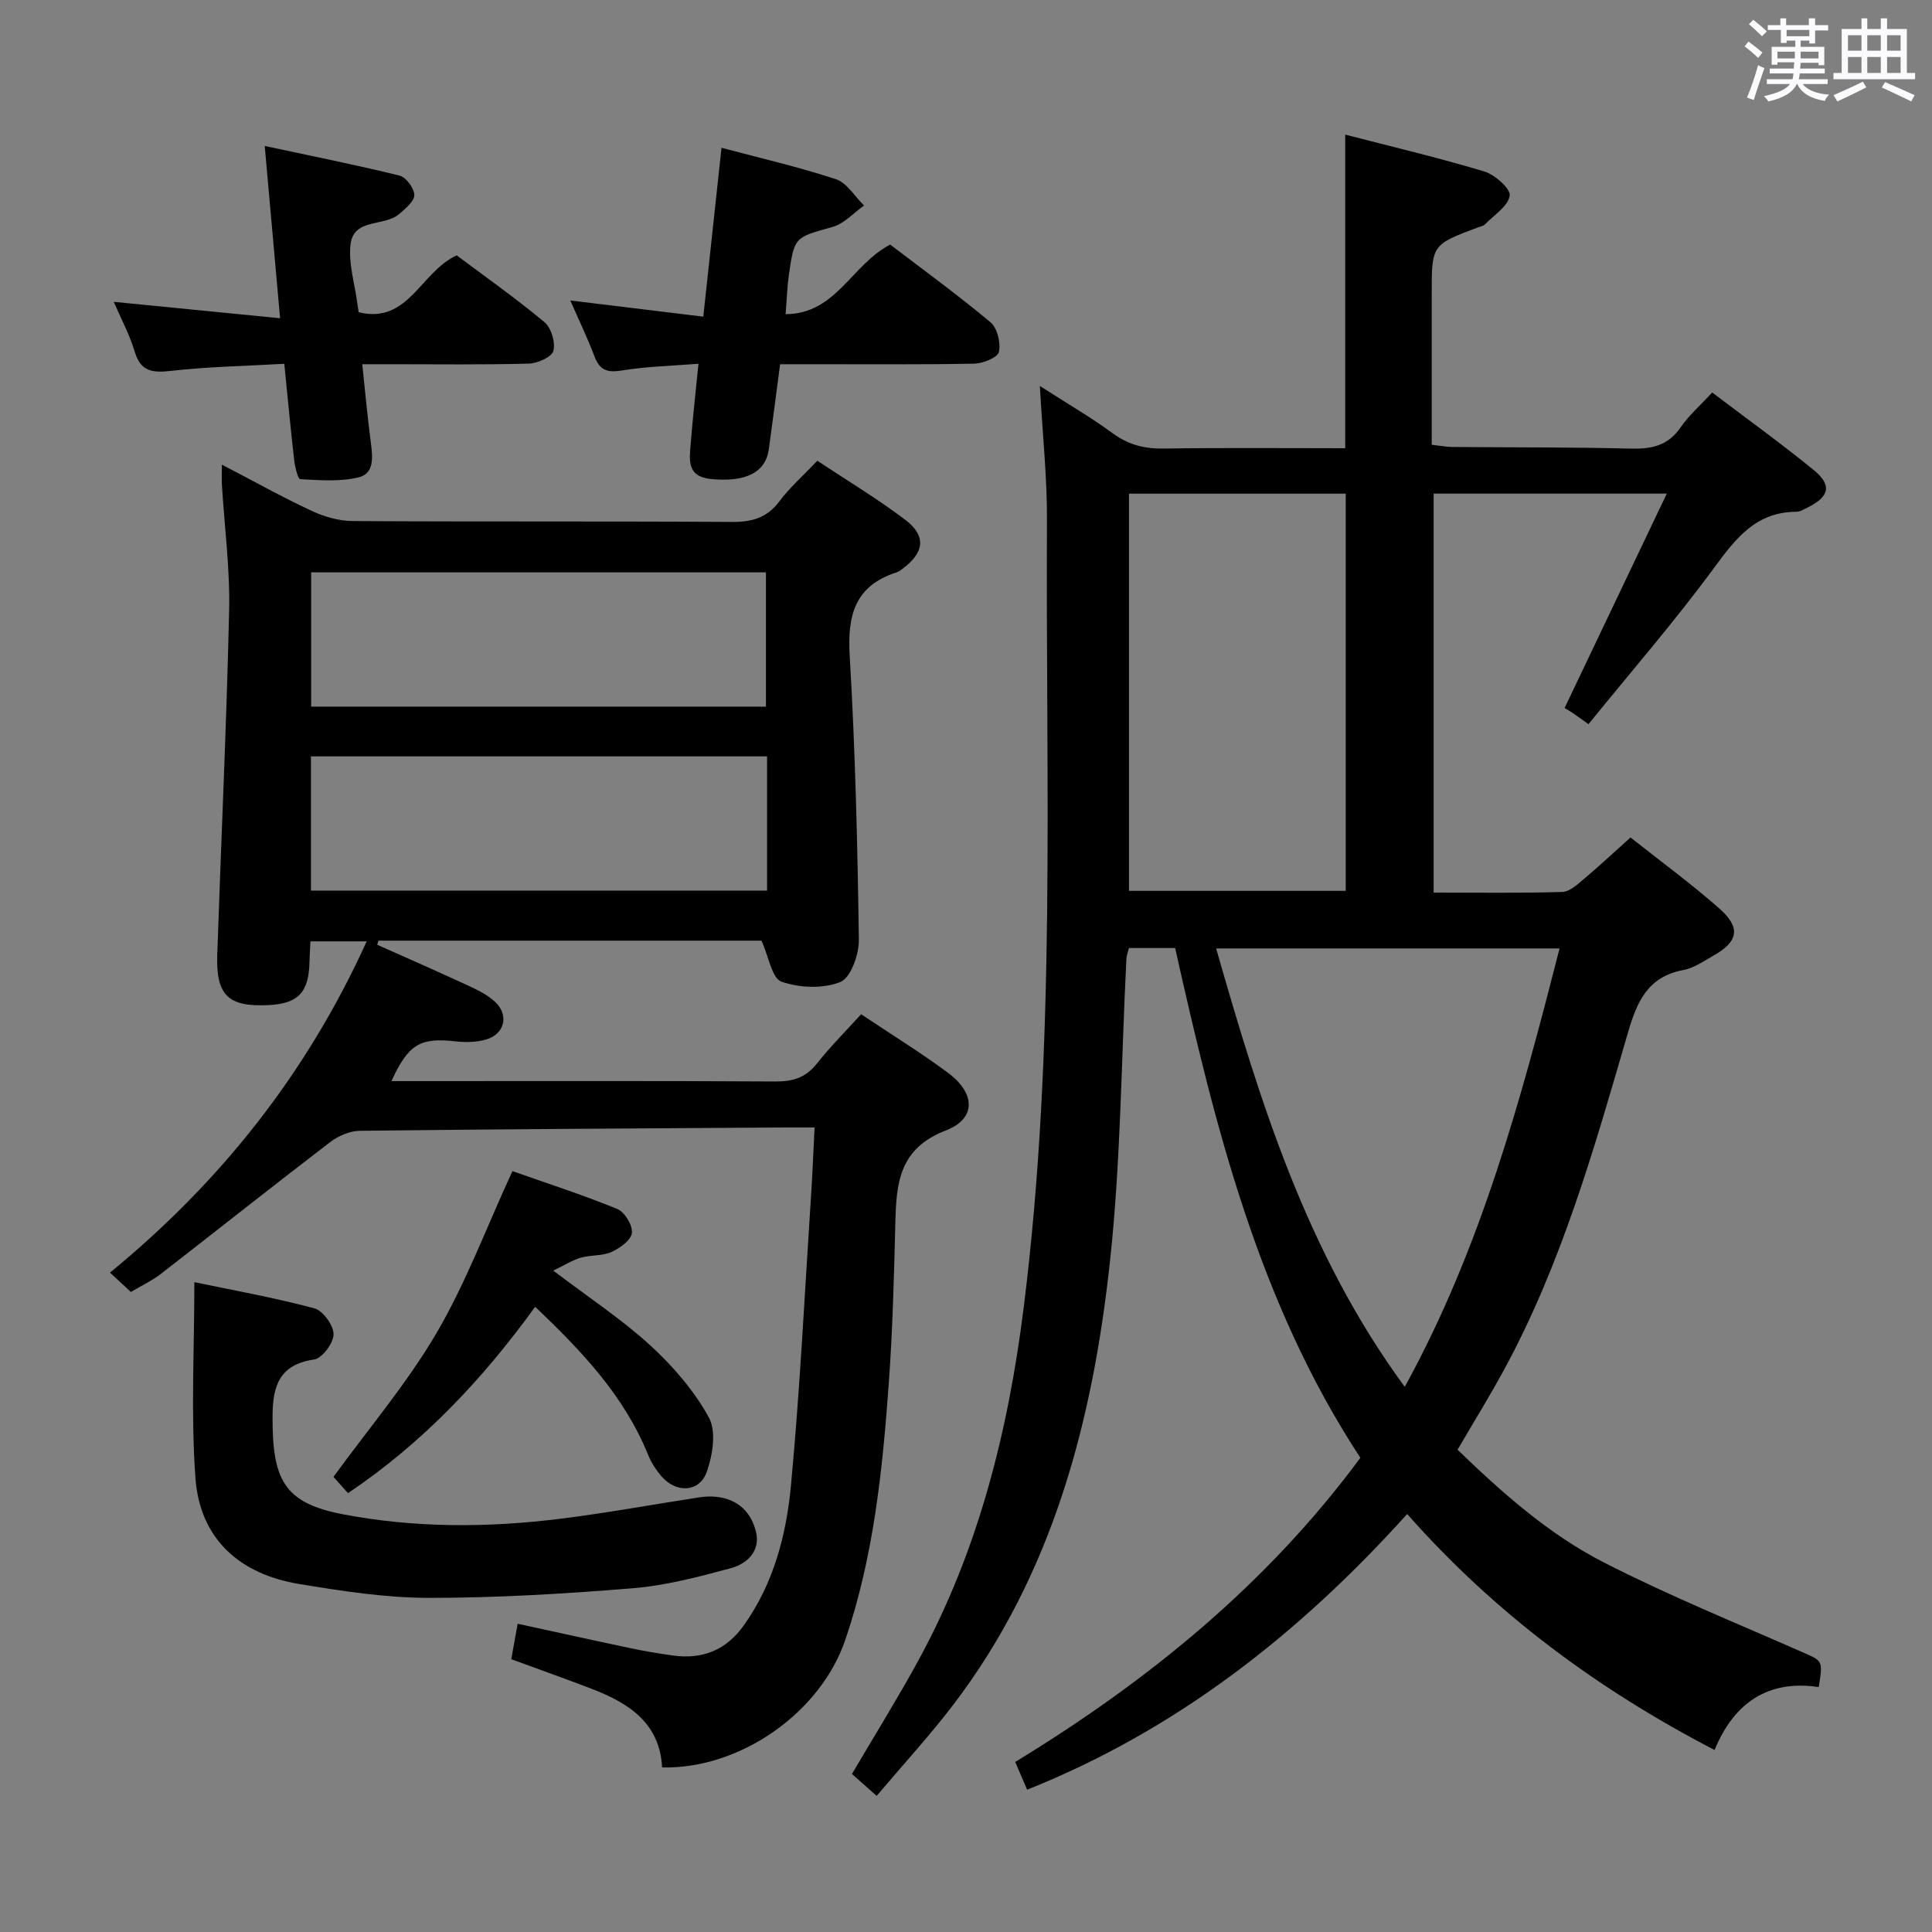 <svg enable-background="new 0 0 400 400" viewBox="0 0 400 400" xmlns="http://www.w3.org/2000/svg"><rect x="0" y="0" width="400" height="400" fill="#808080" stroke="none"/><path d="m361.2 9.6.8-1c.9.7 1.9 1.4 2.9 2.3l-.9 1.1c-1-1-2-1.8-2.8-2.4zm.5 10.6c.9-2.1 1.6-4.3 2.3-6.7.4.2.8.4 1.3.6-.7 2.1-1.5 4.3-2.2 6.6zm.4-15.2.9-.9c1 .8 2 1.6 2.8 2.4l-1 1c-.9-.9-1.8-1.7-2.7-2.5zm12.5-1.2h1.2v1.4h2.7v1.1h-2.7v2.7h-1.2v-.6h-1.8v1.3h4.9v3.8h-1.2v-.5h-3.7c0 .4-.1.9-.1 1.2h5.1v1h-5.2c0 .5-.1.9-.2 1.2h6v1h-5.2c1.1 1.3 2.9 2 5.5 2.2-.4.4-.7.8-.9 1.3-2.9-.5-4.8-1.6-5.7-3.5h-.1c-.8 1.7-2.7 2.9-5.9 3.6-.2-.4-.6-.8-.9-1.1 2.8-.6 4.6-1.4 5.4-2.5h-4.8v-1h5.3c.1-.3.2-.7.2-1.2h-4.9v-1h5c0-.4 0-.8.1-1.3h-3.5v.5h-1.2v-3.7h4.9v-1.3h-1.8v.5h-1.2v-2.7h-2.7v-1h2.6v-1.4h1.2v1.4h4.7v-1.4zm-6.6 8.3h3.6c0-.4 0-.9 0-1.4h-3.6zm1.9-4.6h4.7v-1.3h-4.7zm6.6 3.2h-3.7v1.4h3.7z" fill="#fbfafc"/><path d="m385.3 3.8h1.3v2.2h2.8v-2.2h1.3v2.2h4.1v9.1h1.7v1.3h-16.9v-1.3h1.7v-9.1h4.1v-2.2zm.4 13.1.7 1.2c-1.8.9-3.8 1.9-6 2.9-.2-.4-.5-.8-.8-1.3 2.3-1 4.3-1.9 6.1-2.8zm-3.1-6.4h2.8v-3.2h-2.8zm0 4.6h2.8v-3.3h-2.8zm4-4.6h2.8v-3.2h-2.8zm0 4.6h2.8v-3.3h-2.8zm3.7 1.9c2.1.9 4.1 1.8 6.1 2.7l-.7 1.3c-2.2-1.1-4.2-2-6.1-2.9zm3.2-9.7h-2.8v3.2h2.8v-3.1zm-2.8 7.8h2.8v-3.3h-2.8z" fill="#fbfafc"/><g fill="#010000"><path d="m296.82 184.8c9.06 0 17.85.13 26.64-.13 1.54-.05 3.17-1.59 4.52-2.73 3.17-2.66 6.19-5.5 9.6-8.55 6.3 4.99 12.61 9.6 18.44 14.75 4.44 3.93 3.86 6.81-1.22 9.68-2.02 1.14-4.06 2.6-6.26 3.01-7.37 1.38-9.6 6.49-11.5 12.99-6.95 23.9-13.73 47.92-25.75 69.97-2.94 5.38-6.16 10.61-9.52 16.36 9.19 8.87 18.8 17.44 30.18 23.28 13.42 6.88 27.46 12.57 41.28 18.66 4.13 1.82 4.21 1.65 3.32 7.2-10.31-1.55-17.47 3.07-21.57 13.03-24.26-12.61-45.48-28.3-63.64-48.86-22.21 24.64-47.53 44.63-78.68 57.08-.89-2.06-1.58-3.69-2.47-5.75 27.59-16.81 52.18-36.87 71.46-62.97-21.12-32.19-30.08-68.6-38.35-105.54-3.12 0-6.22 0-9.56 0-.17.71-.49 1.47-.53 2.25-1.06 20.76-1.15 41.62-3.36 62.25-3.56 33.19-11.79 65.09-32.59 92.31-4.84 6.33-10.25 12.21-15.76 18.73-1.96-1.74-3.51-3.11-5.11-4.54 4.66-7.94 9.39-15.54 13.68-23.37 12.47-22.79 18.64-47.48 21.86-73.08 6.82-54.22 4.54-108.71 4.83-163.11.05-8.78-.9-17.56-1.47-27.81 5.77 3.71 10.58 6.49 15.03 9.76 3.27 2.41 6.62 3.27 10.63 3.2 12.46-.19 24.93-.07 37.56-.07 0-21.64 0-42.86 0-64.93 9.54 2.47 19.27 4.76 28.82 7.64 2.19.66 5.47 3.61 5.24 5.01-.37 2.21-3.26 4.01-5.13 5.94-.32.33-.89.41-1.36.59-9.66 3.61-9.66 3.61-9.66 13.84v31.19c1.71.19 2.98.45 4.25.46 12.33.11 24.66.03 36.98.34 4.3.11 7.7-.6 10.29-4.39 1.66-2.43 3.96-4.42 6.55-7.23 7.15 5.42 14.26 10.54 21.04 16.07 3.83 3.12 3.22 5.54-1.32 7.76-.74.36-1.53.87-2.3.87-8.33.02-12.52 5.47-17.01 11.58-8.14 11.08-17.19 21.5-26.02 32.39-1.68-1.19-2.44-1.76-3.23-2.29-.69-.46-1.42-.87-1.72-1.05 7.16-15.01 13.97-29.32 21.16-44.39-16.97 0-32.42 0-48.27 0zm-63.07-82.59v82.23h44.87c0-27.62 0-54.86 0-82.23-15.01 0-29.64 0-44.87 0zm57.09 184.92c15.79-28.72 24.08-59.59 32.05-90.76-23.78 0-47.27 0-71.1 0 9.14 31.95 18.78 63.17 39.05 90.76z"/><path d="m78.1 195.6c6.34 2.83 12.7 5.61 18.99 8.53 1.94.9 3.97 1.91 5.49 3.37 2.85 2.74 1.87 6.62-1.95 7.72-1.99.58-4.26.62-6.34.38-7.26-.82-9.74.55-13.24 8.23h5.53c24.66 0 49.33-.07 73.99.08 3.64.02 6.29-.82 8.58-3.73 2.76-3.5 5.94-6.67 9.14-10.19 6.2 4.15 12.29 7.89 18 12.14 5.68 4.22 5.88 9.47-.47 11.92-9.69 3.74-10.25 10.91-10.45 19.17-.27 11.14-.57 22.3-1.37 33.41-1.3 17.91-3.15 35.77-9 52.91-5.14 15.07-21.75 26.76-37.92 26.39-.46-9.16-6.86-13.31-14.51-16.25-5.41-2.08-10.87-4.01-16.72-6.16.42-2.34.85-4.72 1.33-7.34 7.88 1.71 15.57 3.42 23.27 5.04 2.92.61 5.87 1.12 8.82 1.53 6.14.86 11.06-1.08 14.74-6.25 6.18-8.69 8.79-18.73 9.75-28.95 1.88-20 2.85-40.09 4.17-60.15.29-4.44.46-8.88.72-13.97-2.29 0-4.25-.01-6.2 0-29.31.19-58.63.34-87.94.69-2.08.02-4.47 1.05-6.15 2.34-11.76 8.99-23.35 18.21-35.05 27.28-1.82 1.41-3.95 2.4-6.21 3.75-1.41-1.3-2.71-2.51-4.33-4.01 22.89-18.76 40.72-41.2 53.15-68.58-4.14 0-7.81 0-11.65 0-.07 1.53-.17 2.84-.19 4.16-.12 6.41-2.33 8.75-8.58 9.04-8.27.38-10.8-2.01-10.52-10.47.8-23.77 1.93-47.53 2.46-71.3.19-8.61-.97-17.25-1.49-25.87-.07-1.14-.01-2.28-.01-4.26 6.56 3.41 12.46 6.71 18.57 9.56 2.6 1.22 5.64 2.1 8.49 2.12 26.16.16 52.33.01 78.49.18 4.17.03 7.29-.81 9.88-4.27 2.16-2.89 4.93-5.32 7.85-8.4 6.16 4.1 12.43 7.85 18.22 12.24 4.39 3.33 3.93 6.77-.55 10.11-.4.3-.82.62-1.28.77-8.57 2.75-10.19 8.83-9.69 17.21 1.16 19.58 1.62 39.22 1.9 58.84.04 3.03-1.67 7.88-3.83 8.75-3.56 1.44-8.48 1.23-12.2-.07-1.97-.69-2.62-5.15-4.13-8.49-25.84 0-52.58 0-79.31 0-.09.25-.17.55-.25.85zm80.71-39c-31.82 0-63.15 0-94.43 0v27.79h94.43c0-9.4 0-18.37 0-27.79zm-.23-10.3c0-9.73 0-18.8 0-27.8-31.67 0-62.99 0-94.16 0v27.8z"/><path d="m40.24 265.46c7.84 1.64 16.43 3.17 24.83 5.41 1.78.47 3.99 3.51 3.99 5.37 0 1.82-2.36 4.99-4.03 5.23-7.2 1.04-8.57 5.5-8.6 11.67-.07 13.16 2.29 18.03 14.58 20.38 14.94 2.86 30.1 2.79 45.18.9 9.54-1.19 19.01-2.94 28.52-4.4 1.14-.18 2.34-.24 3.49-.13 4.56.43 7.4 3.22 8.35 7.4.88 3.91-1.95 6.5-5.21 7.38-6.68 1.8-13.49 3.6-20.35 4.16-14.07 1.15-28.2 2-42.3 1.99-8.9-.01-17.86-1.41-26.69-2.86-12.36-2.02-20.62-9.3-21.54-21.99-.96-13.18-.22-26.49-.22-40.51z"/><path d="m118.08 62.21c9.45 1.15 18.27 2.23 27.53 3.35 1.31-12.11 2.51-23.26 3.77-34.96 8.11 2.16 16.02 3.97 23.7 6.51 2.29.76 3.89 3.57 5.81 5.44-2.15 1.52-4.11 3.76-6.5 4.43-7.82 2.2-7.92 1.98-9.06 9.92-.35 2.44-.42 4.93-.68 8.14 10.45-.02 13.64-10.25 21.66-14.4 6.66 5.09 13.9 10.35 20.75 16.07 1.42 1.18 2.17 4.27 1.75 6.15-.26 1.17-3.29 2.39-5.11 2.43-11.49.22-22.99.11-34.48.12-1.8 0-3.6 0-5.71 0-.82 6.18-1.54 11.89-2.33 17.6-.68 4.86-4.87 6.88-12.02 6.16-5.1-.52-4.4-4.12-4.15-7.41.41-5.24 1.01-10.46 1.6-16.45-5.65.45-10.77.56-15.77 1.38-2.99.49-4.64.07-5.75-2.88-1.46-3.86-3.27-7.6-5.01-11.6z"/><path d="m23.55 62.49c11.73 1.16 22.72 2.24 34.44 3.4-1.07-12.01-2.07-23.16-3.18-35.67 9.74 2.09 18.88 3.91 27.92 6.14 1.34.33 3.02 2.6 3.05 4 .03 1.29-1.81 2.79-3.08 3.91-3.04 2.7-9.43.83-10.11 6.25-.5 3.98.86 8.21 1.4 12.32.06.49.15.98.27 1.81 10.33 2.5 12.78-8.35 20.29-11.78 5.83 4.36 12.2 8.85 18.17 13.82 1.41 1.17 2.31 4.2 1.85 5.96-.33 1.27-3.27 2.58-5.09 2.63-9.49.26-18.98.13-28.48.13-1.8 0-3.6 0-6 0 .62 5.8 1.09 11.03 1.78 16.24.39 2.96.76 6.4-2.56 7.19-3.84.92-8.03.58-12.05.37-.5-.03-1.1-2.54-1.26-3.95-.74-6.42-1.34-12.85-2.05-19.94-8.03.46-15.81.59-23.51 1.47-3.89.44-6.26.12-7.49-4.07-1.03-3.46-2.79-6.7-4.31-10.23z"/><path d="m110.8 270.56c-10.95 15.12-23.32 28.21-38.75 38.58-1.16-1.3-2.23-2.5-3.01-3.37 7.32-10.06 15.23-19.37 21.32-29.75 6.08-10.37 10.32-21.81 15.73-33.55 6.86 2.42 14.4 4.85 21.71 7.83 1.53.62 3.21 3.39 3.03 4.96-.17 1.5-2.49 3.16-4.23 3.95-1.89.85-4.26.58-6.31 1.17-1.75.5-3.35 1.53-5.75 2.68 7.35 5.58 14.18 10.07 20.12 15.51 4.69 4.3 9.06 9.36 12.1 14.89 1.58 2.88.8 7.81-.43 11.27-1.51 4.24-6.24 4.46-9.3 1.01-1.19-1.35-2.21-2.96-2.89-4.63-4.9-12.06-13.53-21.23-23.34-30.55z"/></g></svg>